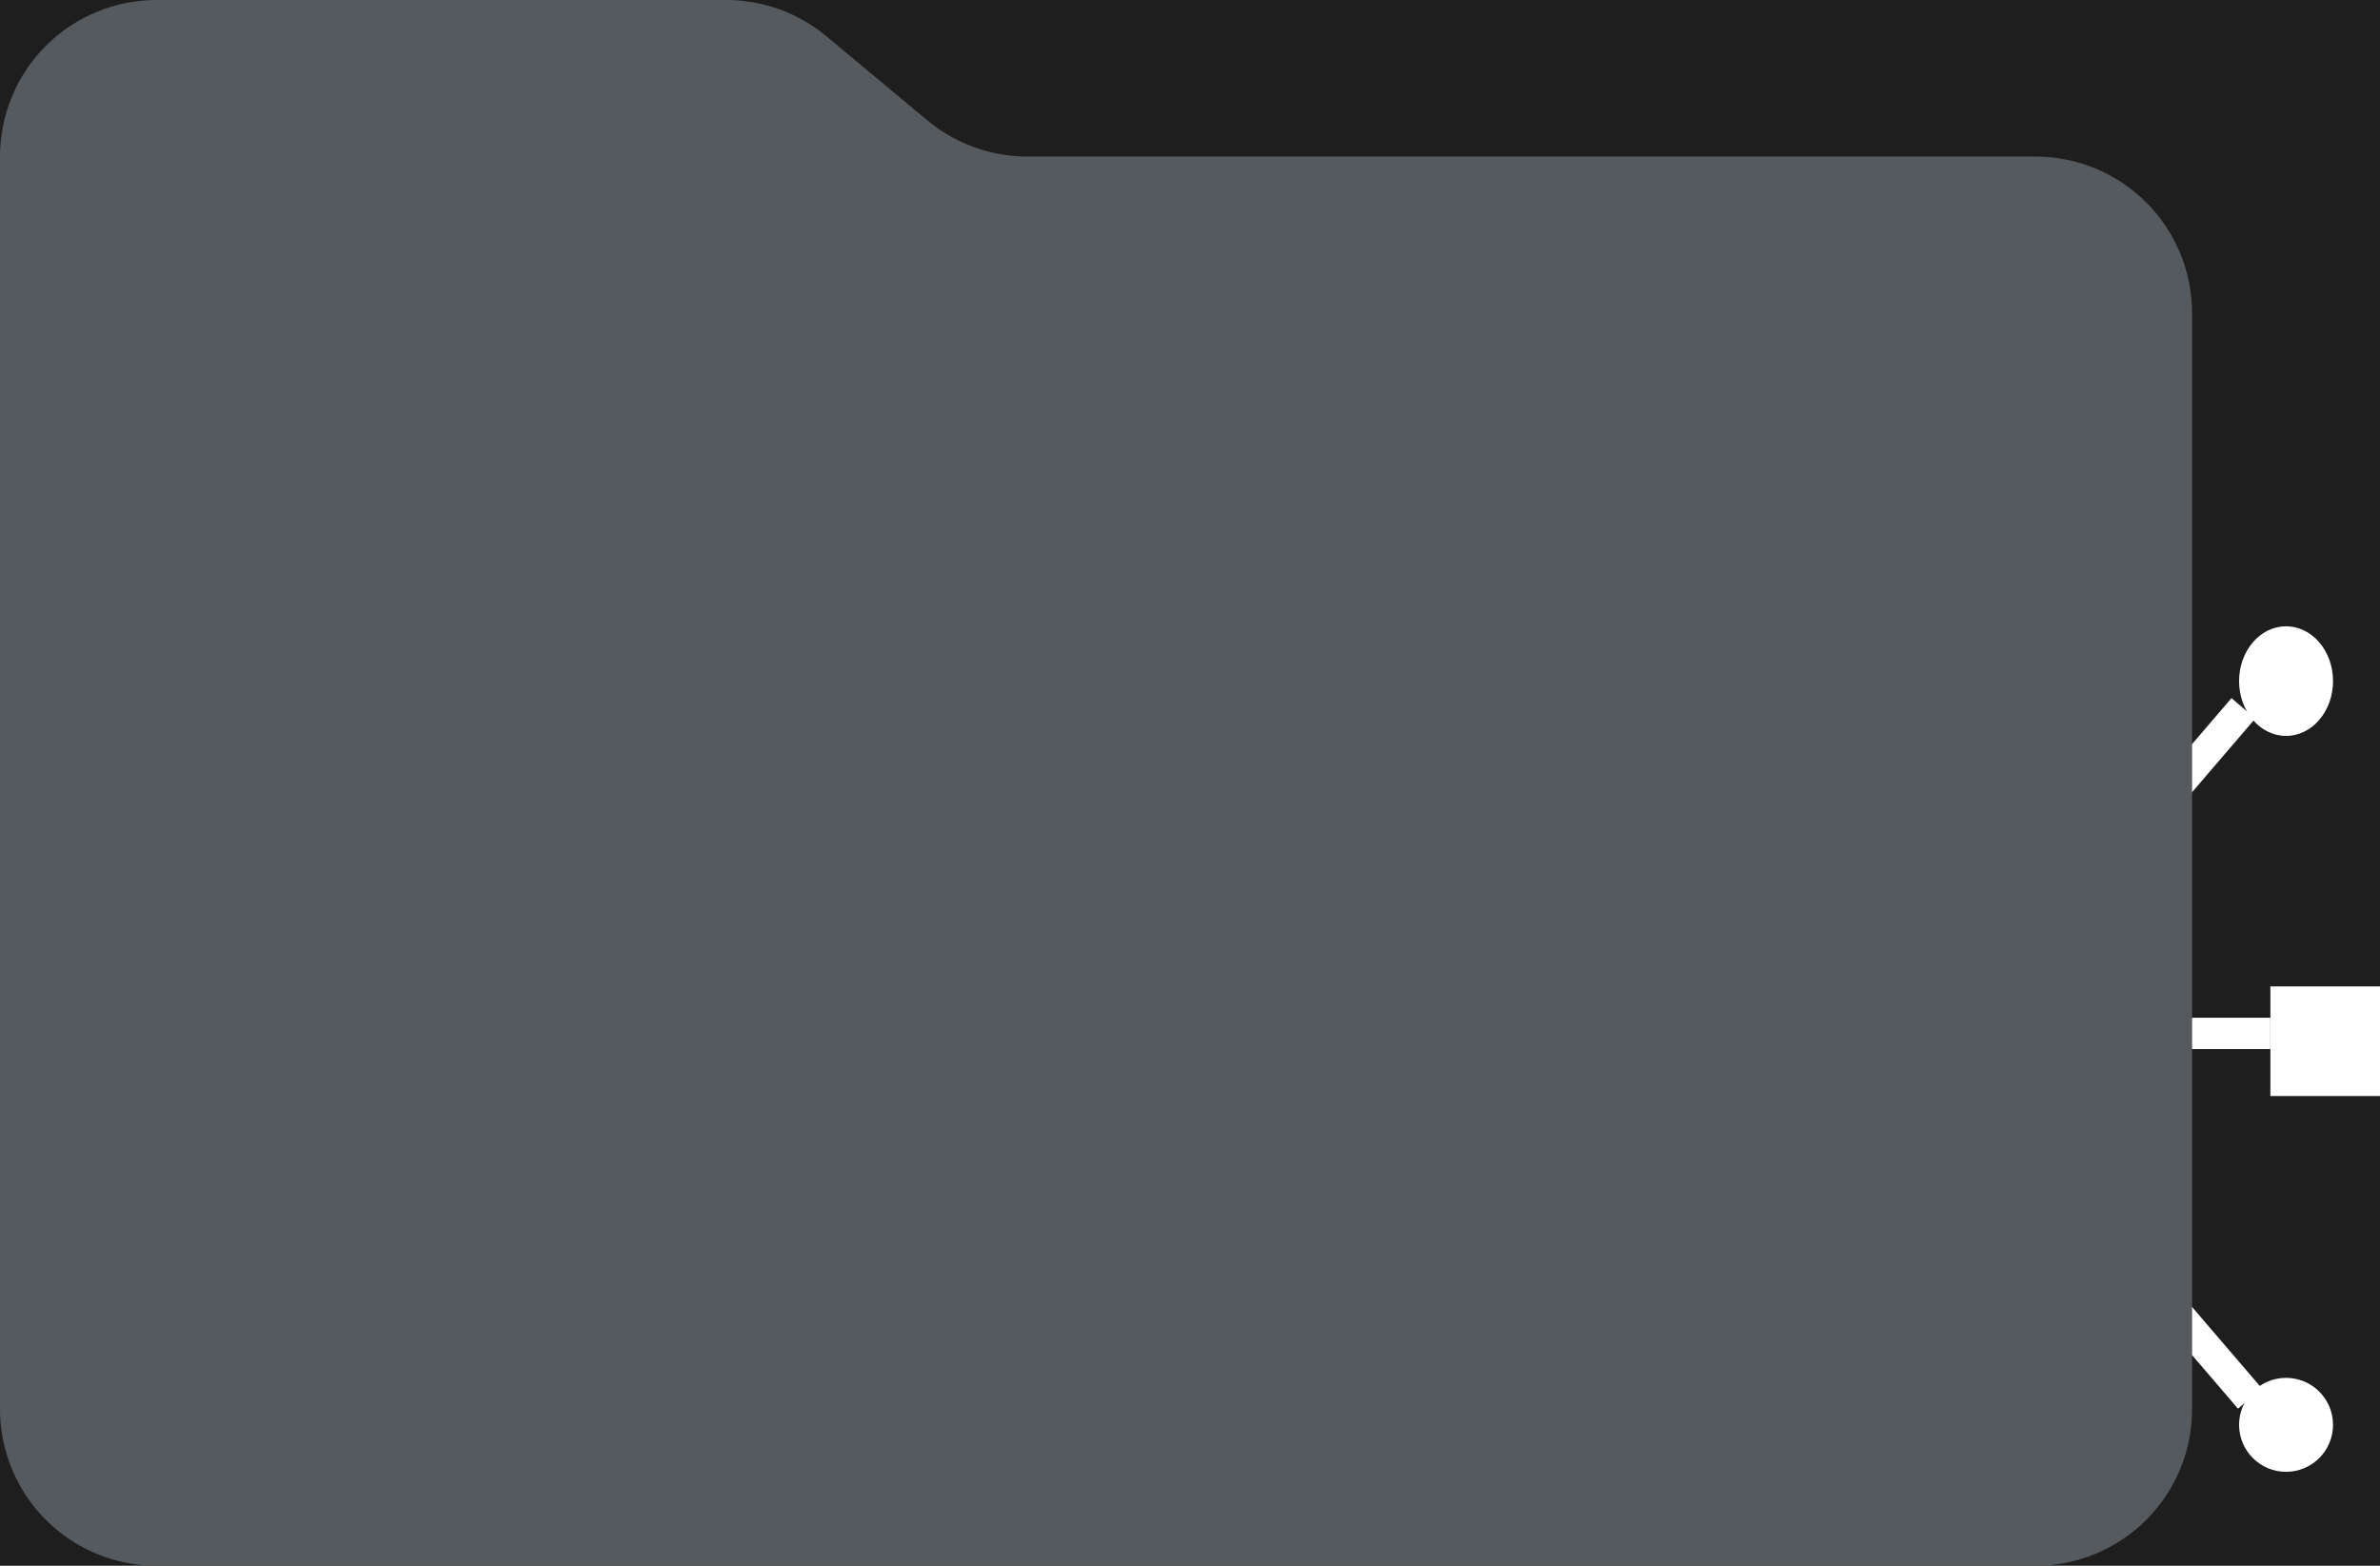 <svg width="152" height="100" viewBox="0 0 152 100" fill="none" xmlns="http://www.w3.org/2000/svg">
<rect width="152" height="100" fill="#1E1E1E"/>
<ellipse cx="93" cy="40.5" rx="23" ry="7.5" fill="white"/>
<ellipse cx="93" cy="91.5" rx="23" ry="7.5" fill="white"/>
<ellipse cx="93" cy="57.5" rx="23" ry="7.5" fill="white"/>
<ellipse cx="93" cy="75.5" rx="23" ry="7.5" fill="white"/>
<line x1="116" y1="66" x2="145" y2="66" stroke="white" stroke-width="2"/>
<line x1="41" y1="66" x2="70" y2="66" stroke="white" stroke-width="2"/>
<path d="M115.852 54.854L135.03 54.854L143.275 45.238" stroke="white" stroke-width="2"/>
<path d="M69.988 78.39L50.81 78.39L42.566 88.006" stroke="white" stroke-width="2"/>
<path d="M69.988 54.854L50.81 54.854L42.566 45.238" stroke="white" stroke-width="2"/>
<path d="M116.268 79.701L135.446 79.701L143.69 89.317" stroke="white" stroke-width="2"/>
<rect x="145" y="63" width="7" height="7" fill="white"/>
<rect x="34" y="63" width="7" height="7" fill="white"/>
<circle cx="41" cy="43" r="3" fill="white"/>
<circle cx="146" cy="91" r="3" fill="white"/>
<circle cx="41" cy="91" r="3" fill="white"/>
<ellipse cx="146" cy="43.5" rx="3" ry="3.5" fill="white"/>
<line x1="71.5" y1="41" x2="71.5" y2="91" stroke="white" stroke-width="3"/>
<path d="M115 41L115 91" stroke="white" stroke-width="3" stroke-linecap="round" stroke-linejoin="round"/>
<g style="mix-blend-mode:lighten">
<path d="M59.219 7.682L52.781 2.318C50.984 0.82 48.719 -1.51695e-07 46.38 0H10C7.348 0 4.804 1.054 2.929 2.929C1.054 4.804 0 7.348 0 10V90C0 92.652 1.054 95.196 2.929 97.071C4.804 98.946 7.348 100 10 100H130C132.652 100 135.196 98.946 137.071 97.071C138.946 95.196 140 92.652 140 90V20C140 17.348 138.946 14.804 137.071 12.929C135.196 11.054 132.652 10 130 10H65.621C63.281 10 61.016 9.18 59.219 7.682Z" fill="#555A5E"/>
</g>
</svg>
